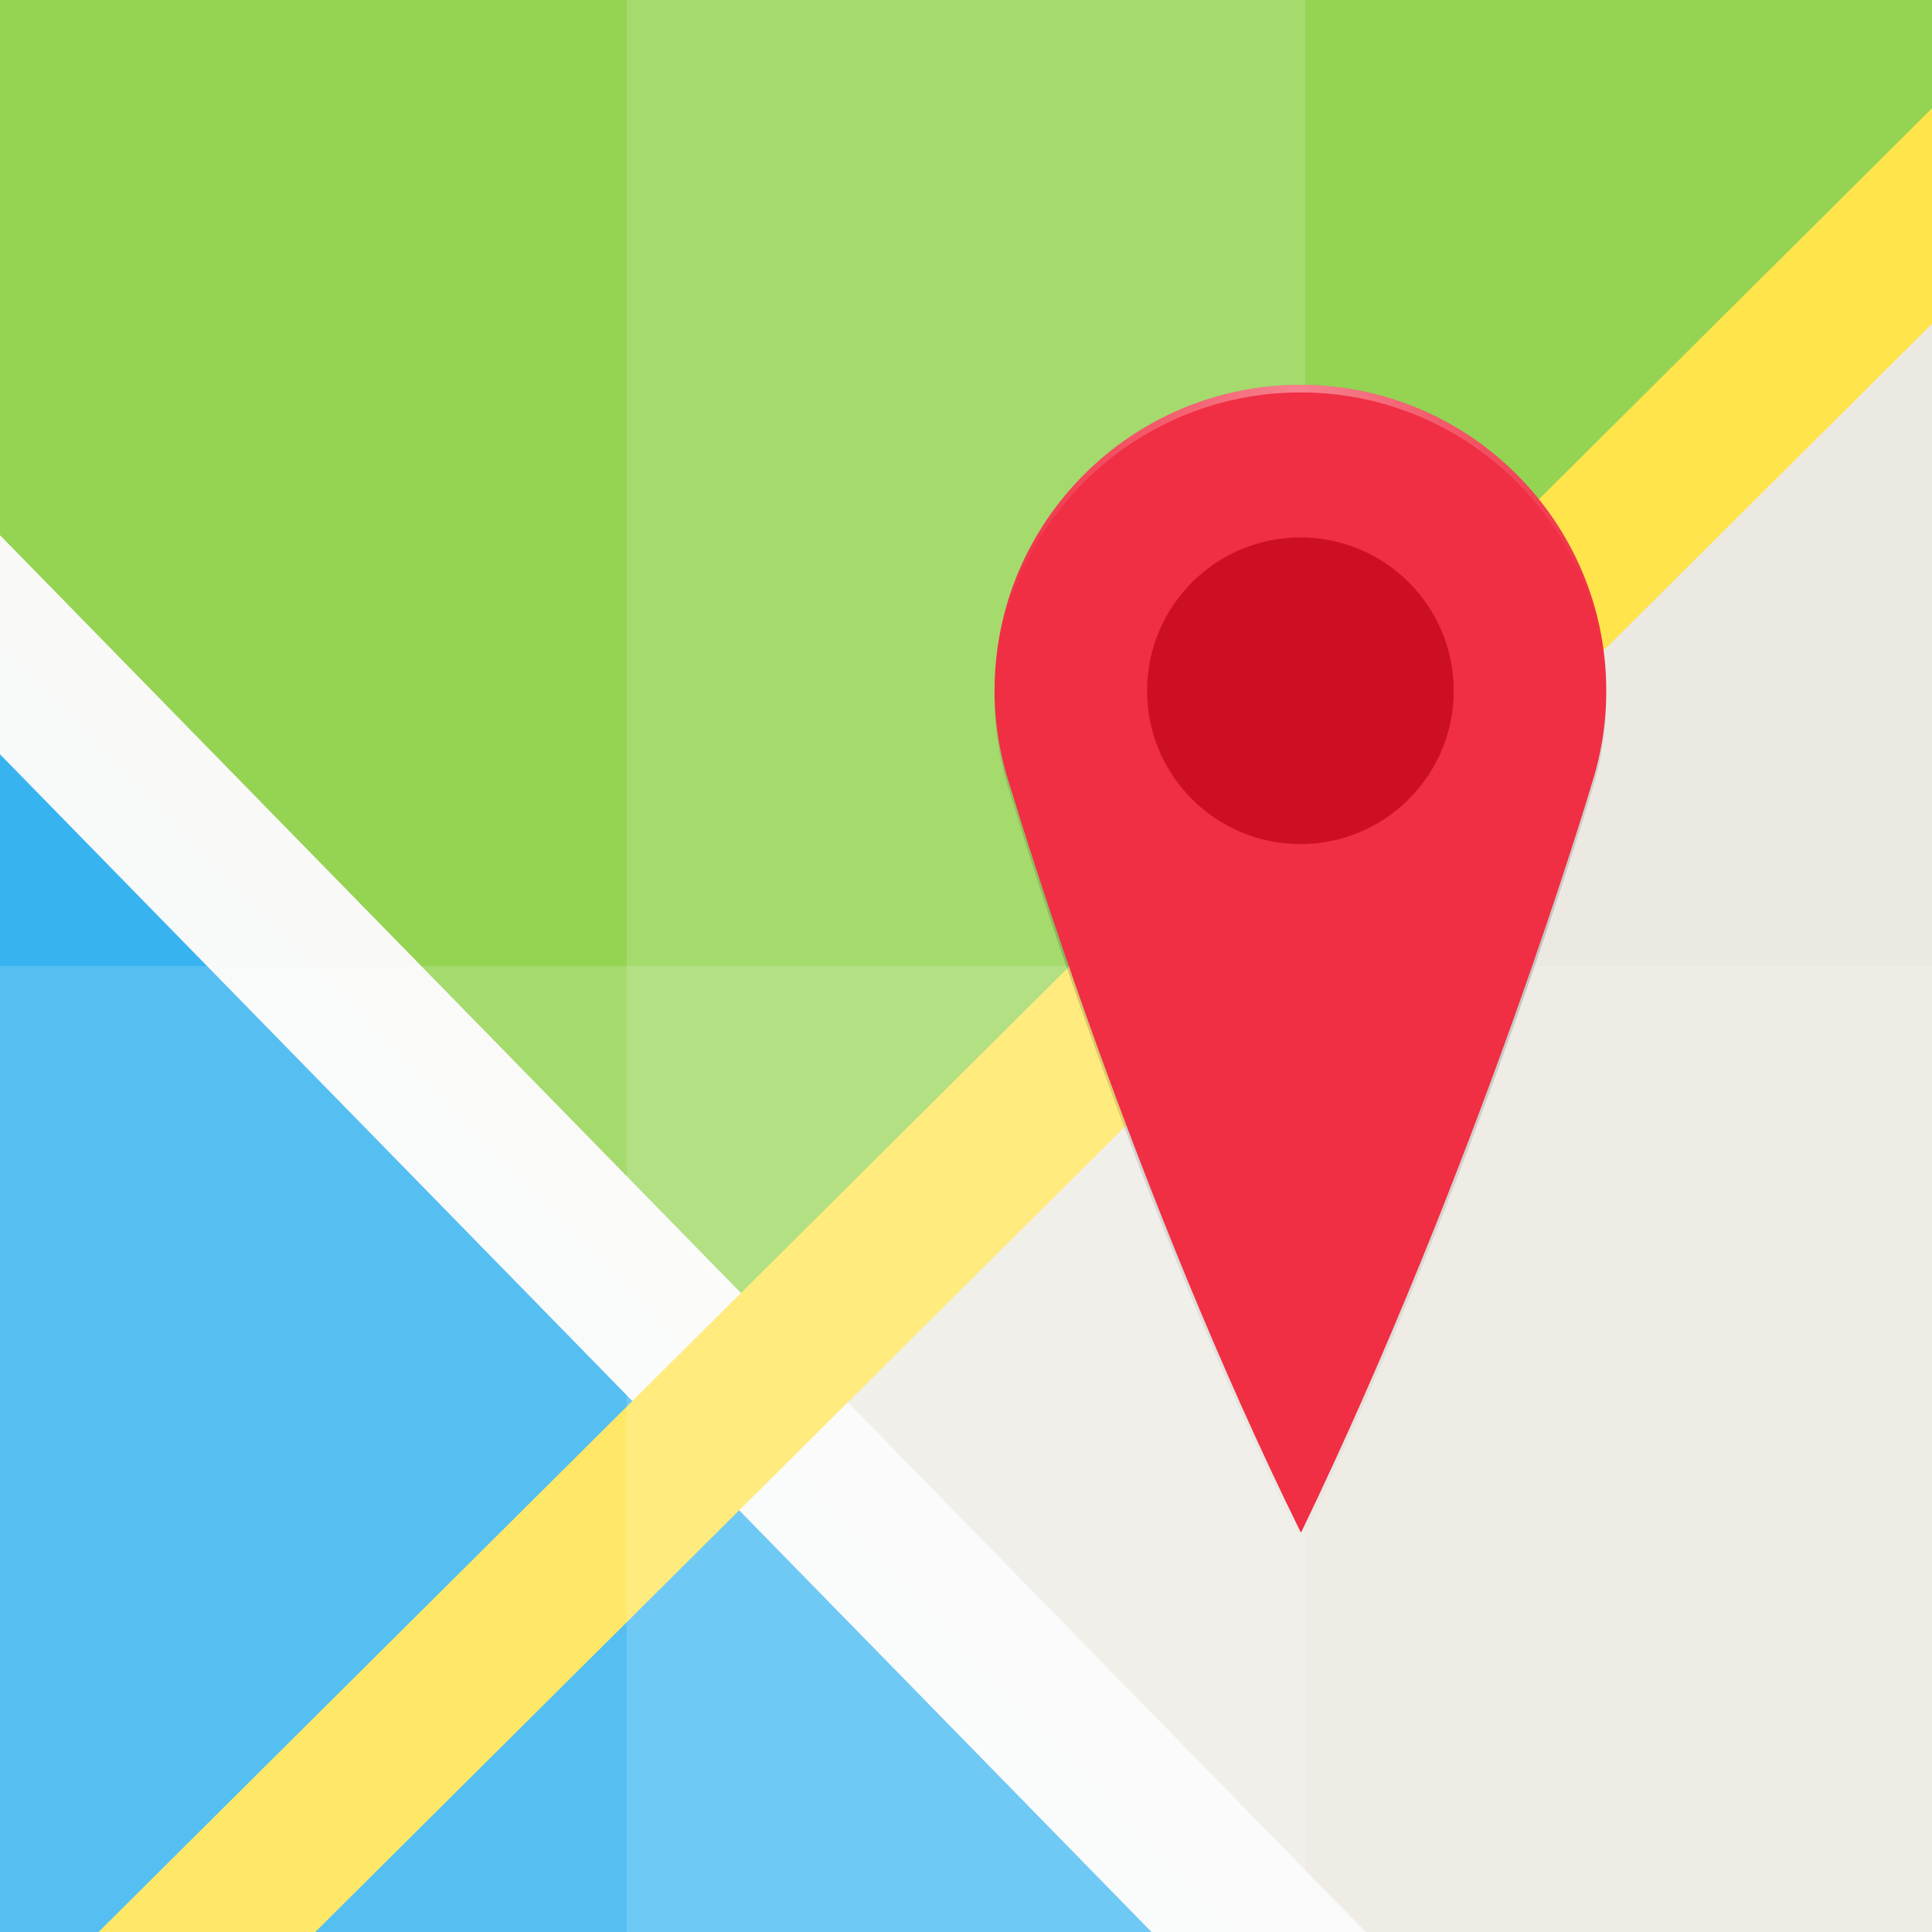 <?xml version="1.0" encoding="UTF-8" standalone="no"?>
<!-- Created with Inkscape (http://www.inkscape.org/) -->
<svg id="svg3336" xmlns:rdf="http://www.w3.org/1999/02/22-rdf-syntax-ns#" style="enable-background:new" xmlns="http://www.w3.org/2000/svg" height="512" viewBox="0 0 512 512" width="512" version="1.1" xmlns:cc="http://creativecommons.org/ns#" xmlns:xlink="http://www.w3.org/1999/xlink" xmlns:dc="http://purl.org/dc/elements/1.1/">
 <defs id="defs3338">
  <linearGradient id="linearGradient4250" y2="15.512" spreadMethod="reflect" gradientUnits="userSpaceOnUse" x2="762.9" gradientTransform="translate(-337.23 127.39)" y1="15.512" x1="681.47">
   <stop id="stop5590" style="stop-color:#fff" offset="0"/>
   <stop id="stop5592" style="stop-color:#fff;stop-opacity:0" offset="1"/>
  </linearGradient>
  <linearGradient id="linearGradient4317" y2="282.68" gradientUnits="userSpaceOnUse" x2="667.98" gradientTransform="translate(-307.23 125.39)" y1="-19.788" x1="667.98">
   <stop id="stop4313" style="stop-opacity:0" offset="0"/>
   <stop id="stop4319" offset=".504"/>
   <stop id="stop4315" style="stop-opacity:0" offset="1"/>
  </linearGradient>
  <filter id="filter4321" style="color-interpolation-filters:sRGB" height="1.147" width="1.276" y="-.074" x="-.138">
   <feGaussianBlur id="feGaussianBlur4323" stdDeviation="9.324"/>
  </filter>
  <filter id="filter4398" style="color-interpolation-filters:sRGB" height="1.018" width="1.034" y="-.009" x="-.017">
   <feGaussianBlur id="feGaussianBlur4400" stdDeviation="1.165"/>
  </filter>
 </defs>
 <g id="layer3">
  <path id="rect4158" style="color:#000000;enable-background:accumulate;fill:#37b4f0" d="m0 0v183.9 144.2 183.9h512v-183.9-144.2-183.9h-512z"/>
  <path id="path4267" style="color:#000000;enable-background:accumulate;fill:#ece9e2" d="m289.52 0l-93.82 372.93 132.13 139.07h184.17v-183.9-144.2-183.9h-222.48z"/>
  <path id="path4208" style="color:#000000;enable-background:accumulate;fill:#95d353" d="m0 0v170.7l201.16 207.09 310.84-331.36v-46.43h-512z"/>
  <path id="rect4236" style="color:#000000;fill-opacity:.996;enable-background:accumulate;fill:#f9f9f9" d="m0 141.83v42.07 15.99l305.16 312.11h56.78l-361.94-370.17z"/>
  <path id="path4288" style="color:#000000;enable-background:accumulate;fill:#ffe44c" d="m512 28.695l-485.88 483.3h57.433l428.45-426.18v-57.125z"/>
  <path id="path4269" style="opacity:.15;color:#000000;enable-background:accumulate;fill:#fff" d="m0 256v72.1 183.9h512v-183.9-72.1h-512z"/>
  <rect id="rect4277" style="opacity:.15;color:#000000;enable-background:accumulate;fill:#fff" height="512" width="179.89" y="-8.3374e-8" x="166.05"/>
 </g>
 <g id="layer4">
  <path id="path4505-6" d="m219.31 124-35.188 71.656v59.25c-4.94 5.788-10.339 11.62-15.969 17.25-18.503 18.503-39.248 34.687-53.125 39.312l-23.374-23.35-71.656 35.19v170.69h256v-317.56c-15.42-33.45-32.37-45.92-56.69-52.44zm-97.56 229c0.007-0.005 0.024 0.005 0.031 0-2.611 1.63-5.251 3.227-7.906 4.812 2.656-1.586 5.264-3.182 7.875-4.812zm-24.094 14.062c0.008-0.004 0.023 0.004 0.031 0-2.742 1.499-5.529 2.981-8.312 4.438 2.784-1.457 5.539-2.939 8.281-4.438z" style="opacity:.05;fill-opacity:0;color:#000000;enable-background:accumulate"/>
  <path id="path4394" style="opacity:.1;color:#000000;filter:url(#filter4398);enable-background:accumulate" d="m344.62 104c-44.766 0-81.055 36.29-81.055 81.055 0 8.889 1.5 17.417 4.143 25.42 0.269 0.814 0.481 1.648 0.775 2.45 2.065 6.832 32.326 106.12 76.222 195.15 0.012 0 0.03-0.007 0.044-0.02 0.018-0.009 0.034-0.027 0.05-0.045 0.018-0.018 0.034-0.035 0.05-0.046 0.018-0.012 0.034-0.024 0.047-0.024 46.9-97.241 76.712-197.47 76.712-197.47h-0.024c2.64-7.998 4.09-16.538 4.09-25.421 0-44.766-36.289-81.055-81.055-81.055z"/>
  <path id="path4307" style="opacity:.4;color:#000000;filter:url(#filter4321);enable-background:accumulate;fill:url(#linearGradient4317)" d="m344.62 104c-44.766 0-81.055 36.29-81.055 81.055 0 8.889 1.5 17.417 4.143 25.42 0.269 0.814 0.481 1.648 0.775 2.45 2.065 6.832 32.326 106.12 76.222 195.15 0.012 0 0.03-0.007 0.044-0.02 0.018-0.009 0.034-0.027 0.05-0.045 0.018-0.018 0.034-0.035 0.05-0.046 0.018-0.012 0.034-0.024 0.047-0.024 46.9-97.241 76.712-197.47 76.712-197.47h-0.024c2.64-7.998 4.09-16.538 4.09-25.421 0-44.766-36.289-81.055-81.055-81.055z"/>
  <path id="path4789" style="color:#000000;enable-background:accumulate;fill:#f02e44" d="m344.62 102c-44.766 0-81.055 36.29-81.055 81.055 0 8.889 1.5 17.417 4.143 25.42 0.269 0.814 0.481 1.648 0.775 2.45 2.065 6.832 32.326 106.12 76.222 195.15 0.012 0 0.03-0.007 0.044-0.02 0.018-0.009 0.034-0.027 0.05-0.045 0.018-0.018 0.034-0.035 0.05-0.046 0.018-0.012 0.034-0.024 0.047-0.024 46.9-97.241 76.712-197.47 76.712-197.47h-0.024c2.64-7.998 4.09-16.538 4.09-25.421 0-44.766-36.289-81.055-81.055-81.055z"/>
  <circle id="path4793" style="color:#000000;enable-background:accumulate;fill:#cd0f24" cy="183.06" cx="344.62" r="40.63"/>
  <path id="path4235" style="opacity:.4;color:#000000;enable-background:accumulate;fill:url(#linearGradient4250)" d="m344.62 102c-44.766 0-81.055 36.289-81.055 81.055 0 0.249 0.013 0.494 0.016 0.742 0.67-44.19 36.7-79.8 81.04-79.8 44.349 0 80.372 35.618 81.039 79.809 0.002-0.252 0.016-0.501 0.016-0.754 0-44.77-36.29-81.06-81.06-81.06z"/>
 </g>
</svg>
